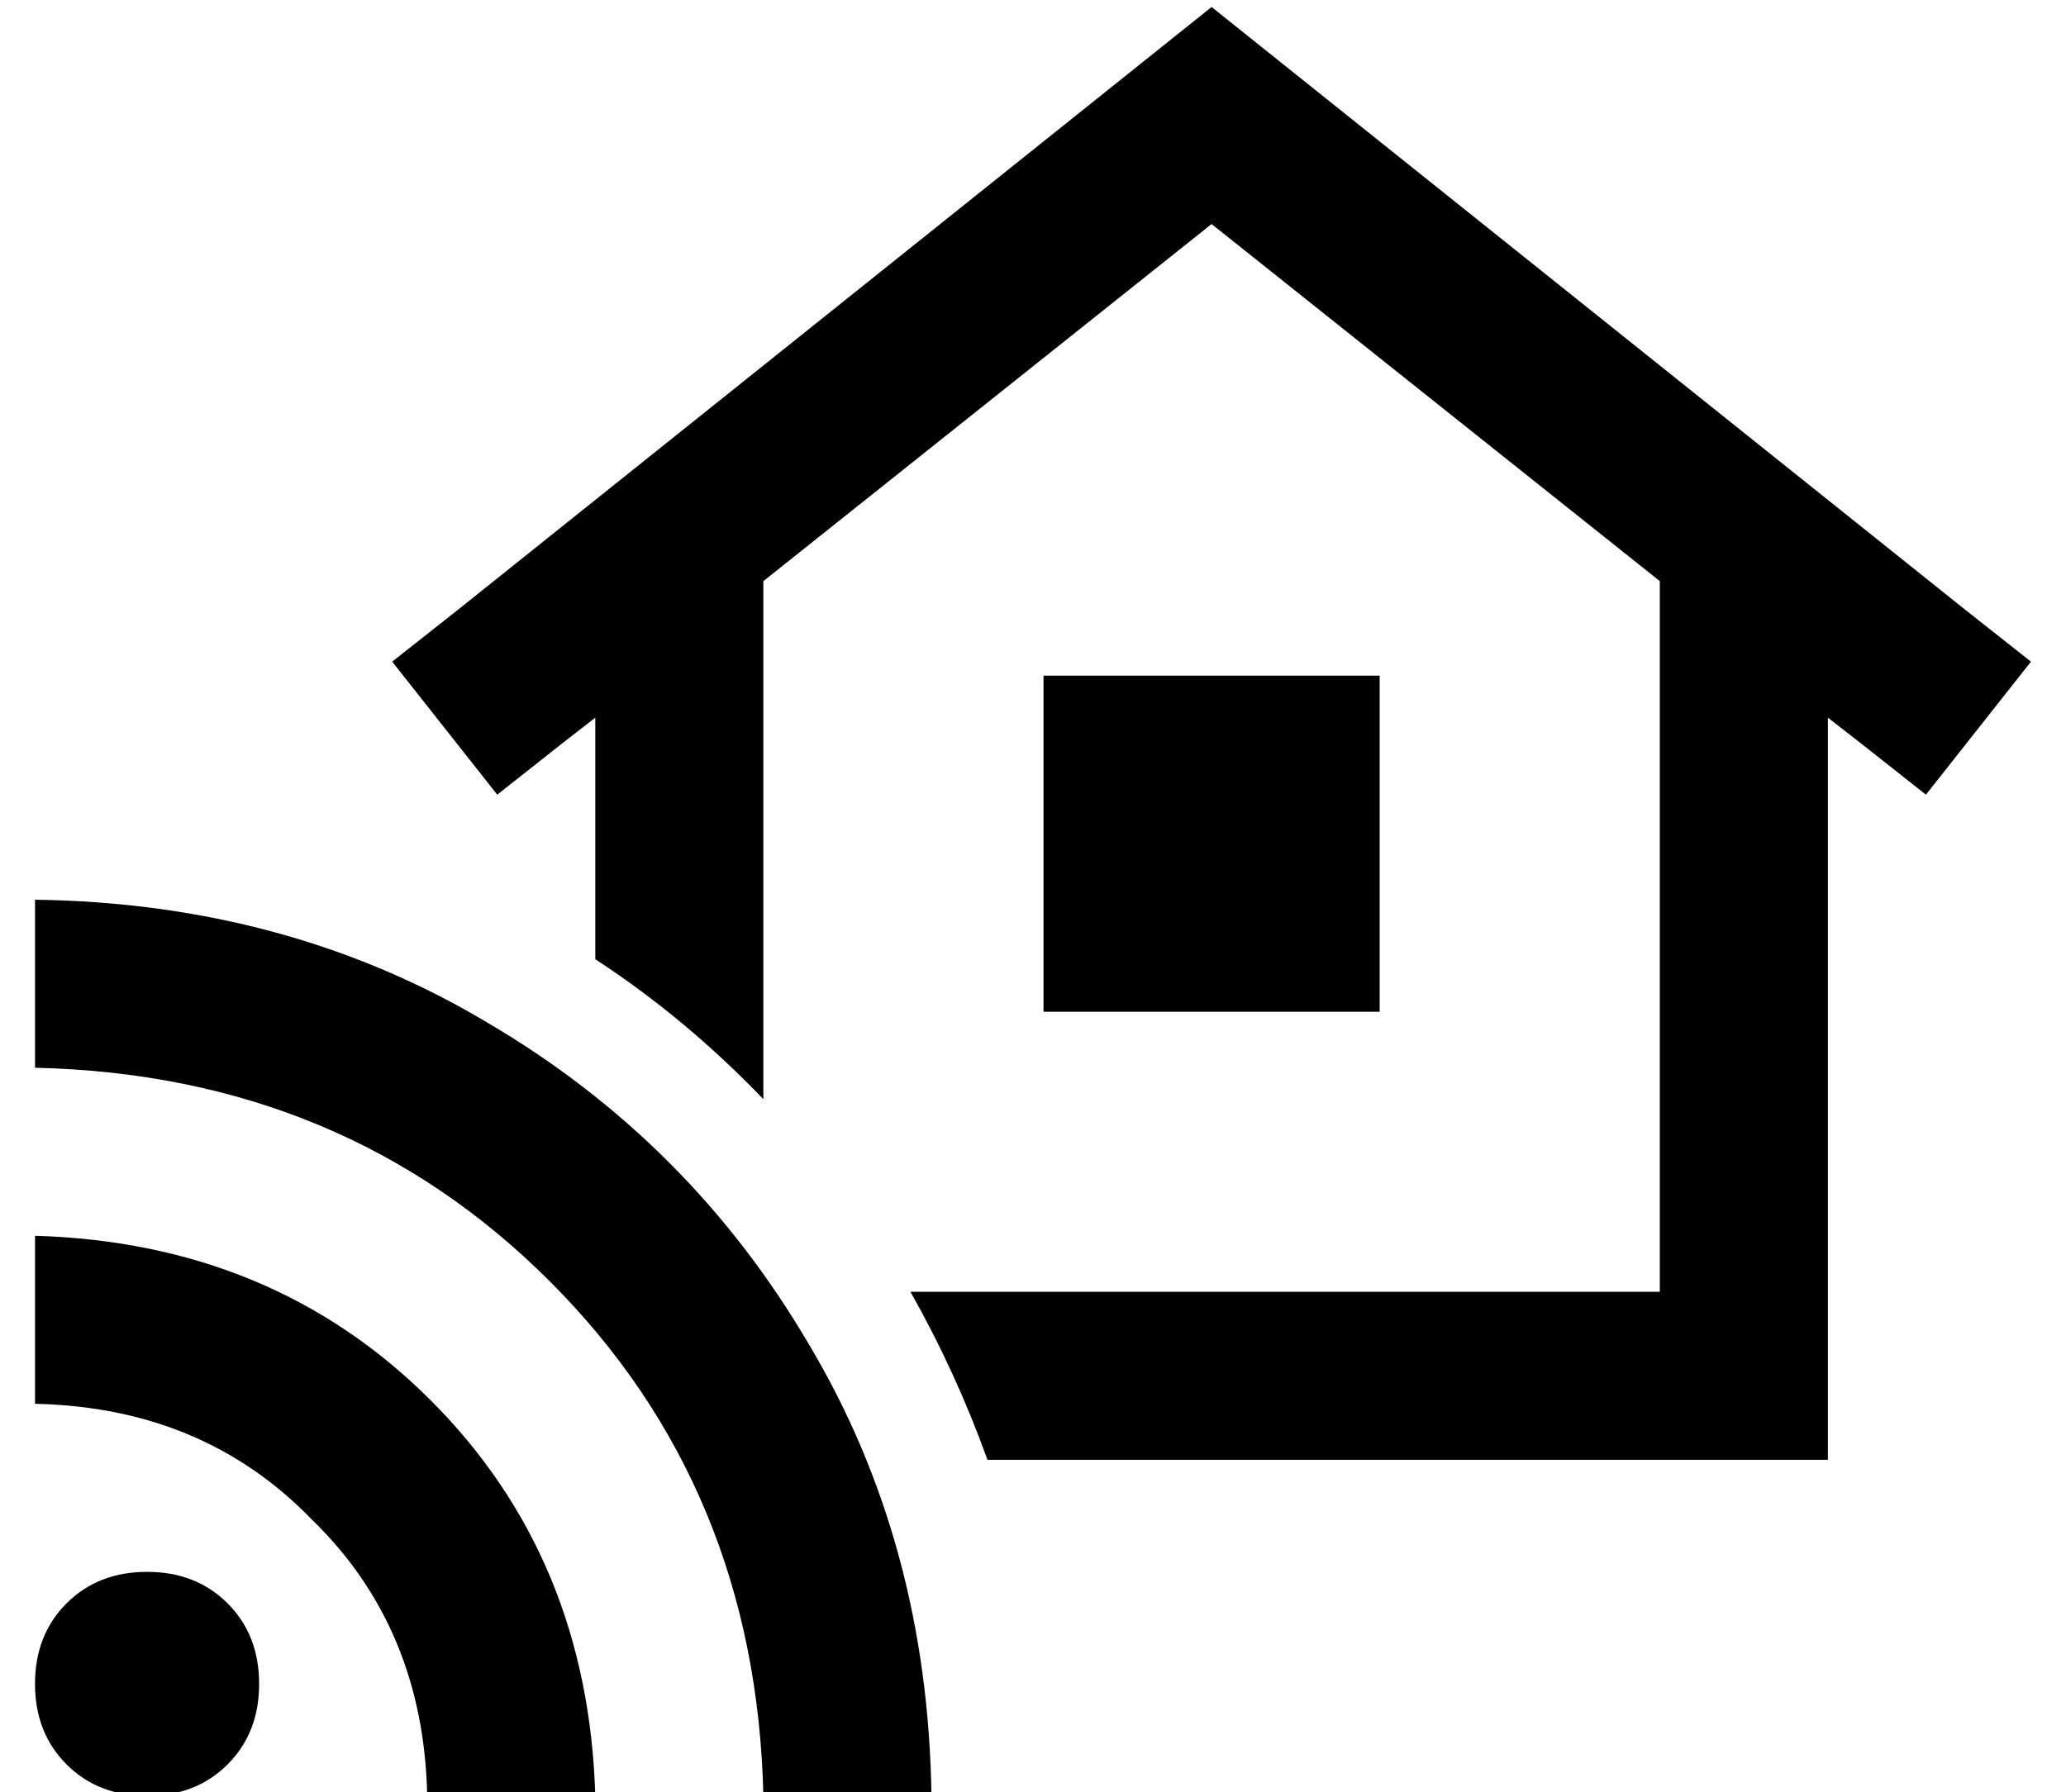 <?xml version="1.0" standalone="no"?>
<!DOCTYPE svg PUBLIC "-//W3C//DTD SVG 1.1//EN" "http://www.w3.org/Graphics/SVG/1.1/DTD/svg11.dtd" >
<svg xmlns="http://www.w3.org/2000/svg" xmlns:xlink="http://www.w3.org/1999/xlink" version="1.1" viewBox="-10 -40 590 512">
   <path fill="currentColor"
d="M336 -38l15 12l-15 -12l15 12l200 160v0l19 15v0l-30 38v0l-19 -15v0l-9 -7v0v188v0v24v0h-24h-216q-9 -25 -22 -48h214v0v-203v0l-128 -102v0l-128 102v0v148v0q-22 -23 -48 -40v-69v0l-9 7v0l-19 15v0l-30 -38v0l19 -15v0l200 -160v0l15 -12v0zM384 153v96v-96v96h-96
v0v-96v0h96v0zM0 265v-48v48v-48q72 1 129 35q58 34 92 92q34 57 35 129h-48v0q-2 -88 -61 -147t-147 -61v0zM32 409q14 0 23 9v0v0q9 9 9 23t-9 23t-23 9t-23 -9t-9 -23t9 -23t23 -9v0zM112 473q-1 -48 -33 -79v0v0q-31 -32 -79 -33v-48v0q68 2 113 47t47 113h-48v0z" />
</svg>
